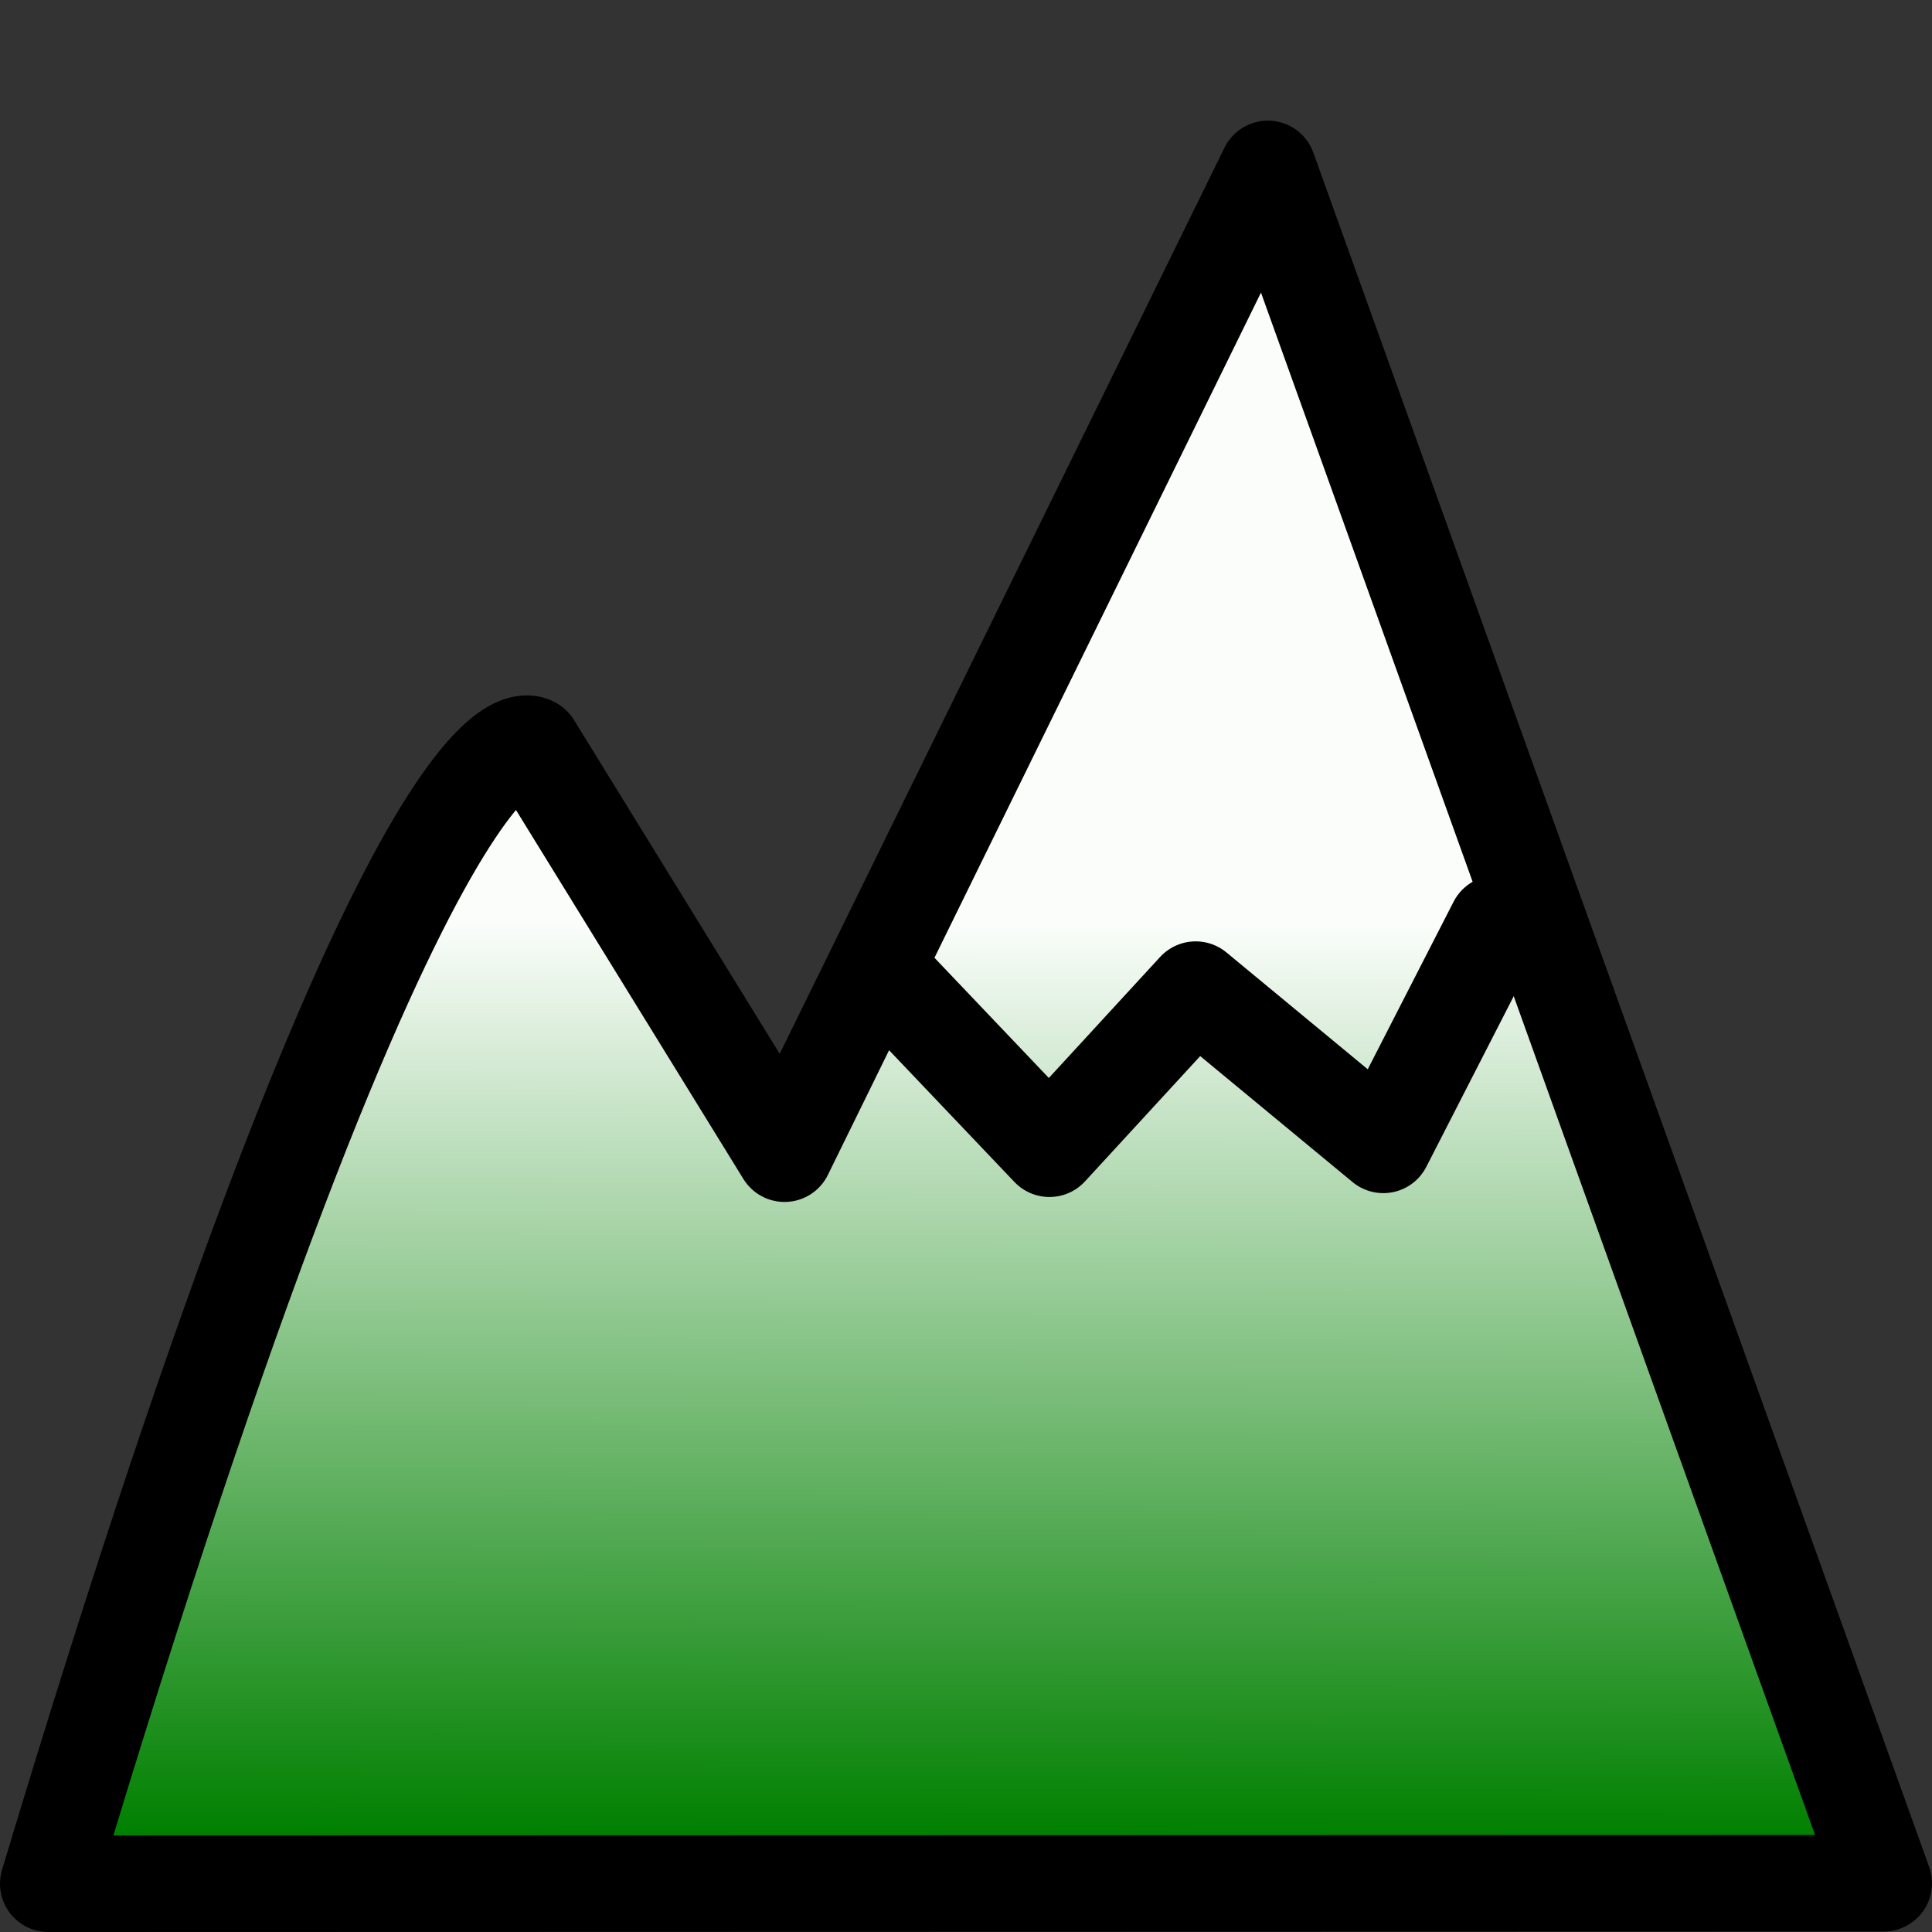 <svg xmlns="http://www.w3.org/2000/svg" xmlns:svg="http://www.w3.org/2000/svg" xmlns:xlink="http://www.w3.org/1999/xlink" id="svg2" width="16" height="16" version="1.1" viewBox="0 0 16 16"><rect x="0" y="0" width="16" height="16" fill="#333333" stroke="none"/><defs id="defs4"><linearGradient id="linearGradient849"><stop style="stop-color:green;stop-opacity:1" id="stop845" offset="0"/><stop style="stop-color:#fafdfa;stop-opacity:1" id="stop847" offset="1"/></linearGradient><linearGradient id="linearGradient851" x1="6.884" x2="6.904" y1="1052.313" y2="1045.19" gradientTransform="matrix(1.212,0,0,1.059,-1.366,-61.836)" gradientUnits="userSpaceOnUse" xlink:href="#linearGradient849"/></defs><g id="layer1" transform="translate(0,-1037.362)"><path style="fill:url(#linearGradient851);fill-opacity:1;stroke:#000;stroke-width:.8;stroke-linecap:round;stroke-linejoin:round;stroke-miterlimit:4;stroke-dasharray:none;stroke-opacity:1" id="path3071" d="m 0.4,1052.962 c 3.058,-10.172 4.012,-9.429 4.012,-9.429 l 2.085,3.383 4.003,-8.155 5.1,14.197 z"/><path style="fill:none;fill-opacity:1;stroke:#000;stroke-width:.8;stroke-linecap:round;stroke-linejoin:round;stroke-miterlimit:4;stroke-dasharray:none;stroke-opacity:1" id="path3843" d="m 7.399,1045.517 1.292,1.358 1.211,-1.317 1.554,1.285 0.938,-1.831"/></g></svg>
